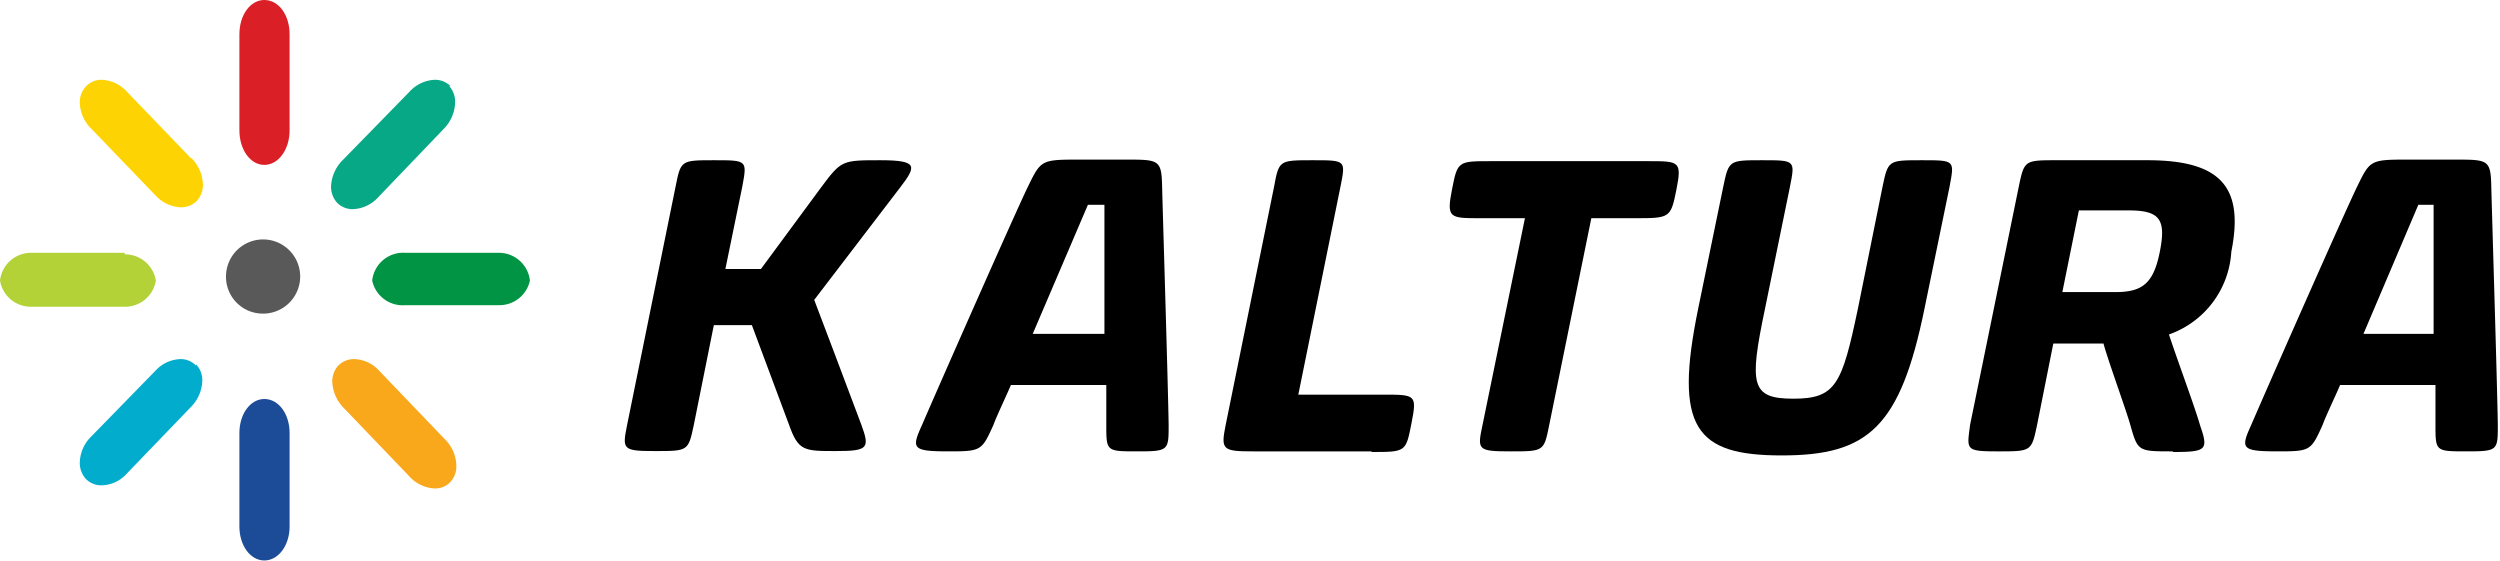 <svg id="Layer_1" data-name="Layer 1" xmlns="http://www.w3.org/2000/svg" width="80.2" height="18.01" viewBox="0 0 80.2 18.01"><defs><style>.cls-1{fill:#1c4b98;}.cls-2{fill:#db1f26;}.cls-3{fill:#b2d238;}.cls-4{fill:#009444;}.cls-5{fill:#01accd;}.cls-6{fill:#06a886;}.cls-7{fill:#fdd304;}.cls-8{fill:#f9a71b;}.cls-9{fill:#595959;}</style></defs><title>logos</title><path class="cls-1" d="M8.48,12.8c-.45,0-.8.48-.8,1.09v3c0,.61.35,1.09.8,1.09s.81-.48.81-1.09v-3c0-.61-.35-1.09-.81-1.09"/><path class="cls-2" d="M8.48,0c-.45,0-.8.48-.8,1.1V4.18c0,.62.35,1.11.8,1.11s.81-.49.81-1.11V1.1C9.29.48,8.94,0,8.48,0"/><path class="cls-3" d="M4,8.11H1A1,1,0,0,0,0,9a1,1,0,0,0,1,.84H4A1,1,0,0,0,5,9a1,1,0,0,0-1-.84"/><path class="cls-4" d="M16,8.11H13A1,1,0,0,0,11.94,9,1,1,0,0,0,13,9.79h3A1,1,0,0,0,17,9,1,1,0,0,0,16,8.11"/><path class="cls-5" d="M6.29,11.73a.68.68,0,0,0-.51-.21,1.14,1.14,0,0,0-.8.38L2.93,14a1.21,1.21,0,0,0-.37.84.76.76,0,0,0,.2.53.7.7,0,0,0,.5.2,1.12,1.12,0,0,0,.81-.38l2.06-2.14a1.25,1.25,0,0,0,.36-.84.73.73,0,0,0-.2-.52"/><path class="cls-6" d="M14.45,2.76a.7.7,0,0,0-.5-.2,1.16,1.16,0,0,0-.82.39L11,5.13a1.27,1.27,0,0,0-.38.85.76.76,0,0,0,.2.53.7.7,0,0,0,.5.2,1.16,1.16,0,0,0,.82-.39l2.09-2.18a1.26,1.26,0,0,0,.37-.85.75.75,0,0,0-.19-.53"/><path class="cls-7" d="M6.13,5.08,4.07,2.94a1.15,1.15,0,0,0-.81-.38.67.67,0,0,0-.5.21.73.73,0,0,0-.2.52,1.21,1.21,0,0,0,.37.84L5,6.28a1.16,1.16,0,0,0,.8.37.71.71,0,0,0,.51-.2.76.76,0,0,0,.2-.53,1.27,1.27,0,0,0-.36-.84"/><path class="cls-8" d="M14.27,14.09l-2.09-2.18a1.13,1.13,0,0,0-.82-.39.7.7,0,0,0-.5.2.74.74,0,0,0-.2.53,1.27,1.27,0,0,0,.38.85l2.09,2.18a1.17,1.17,0,0,0,.82.39.67.67,0,0,0,.5-.21.73.73,0,0,0,.19-.52,1.23,1.23,0,0,0-.37-.85"/><path d="M26.12,9.62s1.23,3.24,1.51,4,.22.85-.81.85-1.21,0-1.51-.85l-1.19-3.19H22.9l-.64,3.19c-.18.85-.18.85-1.24.85s-1.06-.05-.9-.85L21.67,6c.17-.86.17-.86,1.24-.86s1.06,0,.9.86l-.54,2.63h1.14L26.35,6c.64-.86.67-.86,1.89-.86s1.16.19.64.87L26.12,9.62"/><path d="M44,14.48H40.21c-1,0-1.05-.05-.89-.85L40.87,6c.16-.86.16-.86,1.24-.86s1.06,0,.89.86l-1.35,6.66h2.71c1.06,0,1.1,0,.92.92s-.18.92-1.28.92"/><path d="M52.47,7H51.05L49.7,13.63c-.17.85-.17.85-1.24.85s-1.07-.05-.9-.85L48.92,7H47.5c-1,0-1.1,0-.92-.92s.19-.91,1.29-.91h5c1,0,1.09,0,.91.91S53.57,7,52.47,7"/><path d="M61.74,9.89c-.78,3.82-1.81,4.72-4.58,4.72s-3.47-.88-2.68-4.72L55.28,6c.18-.86.18-.86,1.25-.86s1.06,0,.89.86l-.8,3.91c-.51,2.44-.45,2.88.91,2.88s1.56-.45,2.07-2.88L60.39,6c.18-.86.18-.86,1.26-.86s1.05,0,.89.86Z"/><path d="M35.43,10.71l0-4.14H34.9l-1.77,4.14Zm-3,1.64c-.11.27-.46,1-.56,1.28-.37.82-.39.85-1.41.85-1.2,0-1.23-.08-.88-.85.52-1.21,3-6.83,3.4-7.65s.42-.86,1.55-.86h1.57c1.07,0,1.16,0,1.18.84s.19,6.34.21,7.67c0,.82,0,.85-1,.85s-1,0-1-.85c0-.19,0-1,0-1.28Zm34.26-5.6-.53,2.62h1.71c.87,0,1.22-.29,1.42-1.31s0-1.31-1-1.31Zm3,7.73c-1.1,0-1.11,0-1.35-.85-.13-.47-.72-2.08-.86-2.61H65.87l-.52,2.61c-.18.85-.18.85-1.25.85s-1-.05-.9-.85L64.76,6c.18-.86.18-.86,1.24-.86h2.89c2.39,0,3.1.89,2.69,2.94a3,3,0,0,1-2,2.65c.29.88.84,2.35,1,2.92.27.78.21.85-.86.85Zm8.38-3.77,0-4.14h-.49l-1.76,4.14Zm-3,1.64c-.11.27-.46,1-.56,1.28-.37.82-.39.85-1.41.85-1.2,0-1.23-.08-.88-.85.52-1.21,3-6.83,3.4-7.65s.42-.86,1.54-.86h1.58c1.07,0,1.16,0,1.18.84s.19,6.34.21,7.67c0,.82,0,.85-1,.85s-1,0-1-.85c0-.19,0-1,0-1.28Z"/><path class="cls-9" d="M7.25,8.87a1.18,1.18,0,0,0,1.14,1.19h0A1.19,1.19,0,1,0,7.25,8.87h0"/></svg>